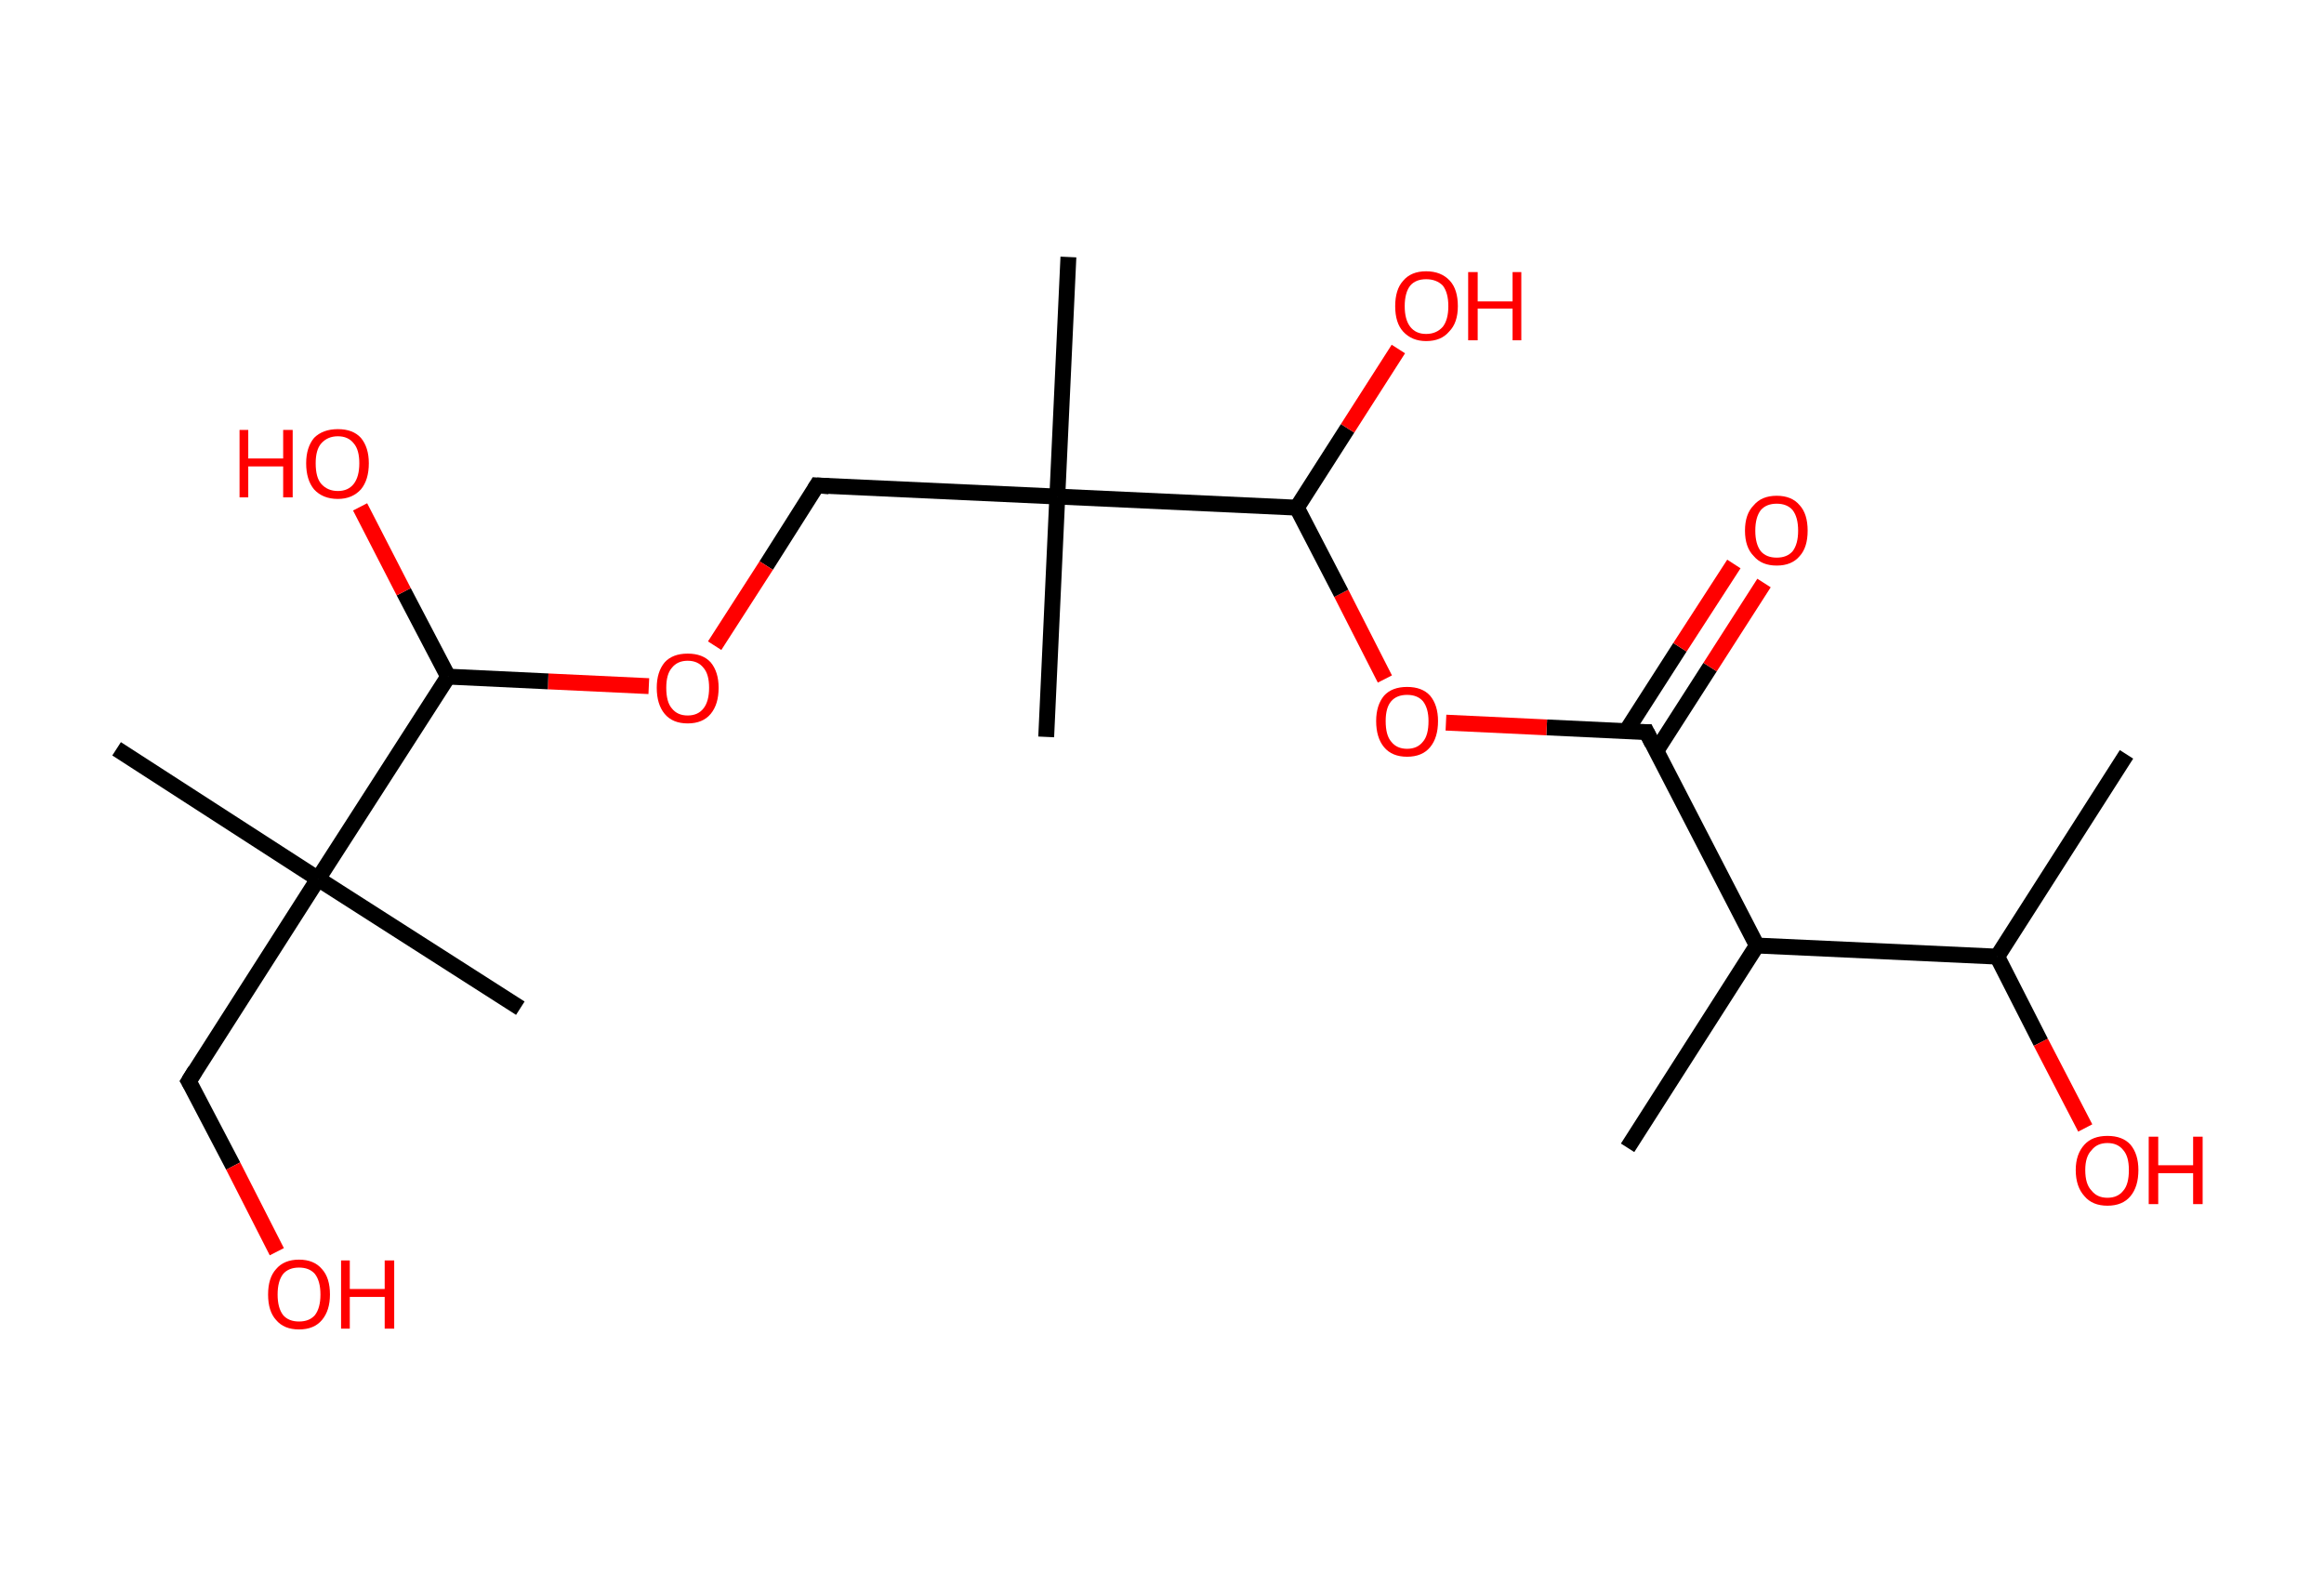 <?xml version='1.0' encoding='ASCII' standalone='yes'?>
<svg xmlns="http://www.w3.org/2000/svg" xmlns:rdkit="http://www.rdkit.org/xml" xmlns:xlink="http://www.w3.org/1999/xlink" version="1.1" baseProfile="full" xml:space="preserve" width="293px" height="200px" viewBox="0 0 293 200">
<!-- END OF HEADER -->
<rect style="opacity:1.0;fill:#FFFFFF;stroke:none" width="293.0" height="200.0" x="0.0" y="0.0"> </rect>
<path class="bond-0 atom-0 atom-1" d="M 268.1,95.1 L 251.8,120.6" style="fill:none;fill-rule:evenodd;stroke:#000000;stroke-width:2.0px;stroke-linecap:butt;stroke-linejoin:miter;stroke-opacity:1"/>
<path class="bond-1 atom-1 atom-2" d="M 251.8,120.6 L 257.3,131.4" style="fill:none;fill-rule:evenodd;stroke:#000000;stroke-width:2.0px;stroke-linecap:butt;stroke-linejoin:miter;stroke-opacity:1"/>
<path class="bond-1 atom-1 atom-2" d="M 257.3,131.4 L 262.9,142.2" style="fill:none;fill-rule:evenodd;stroke:#FF0000;stroke-width:2.0px;stroke-linecap:butt;stroke-linejoin:miter;stroke-opacity:1"/>
<path class="bond-2 atom-1 atom-3" d="M 251.8,120.6 L 221.5,119.2" style="fill:none;fill-rule:evenodd;stroke:#000000;stroke-width:2.0px;stroke-linecap:butt;stroke-linejoin:miter;stroke-opacity:1"/>
<path class="bond-3 atom-3 atom-4" d="M 221.5,119.2 L 205.2,144.7" style="fill:none;fill-rule:evenodd;stroke:#000000;stroke-width:2.0px;stroke-linecap:butt;stroke-linejoin:miter;stroke-opacity:1"/>
<path class="bond-4 atom-3 atom-5" d="M 221.5,119.2 L 207.6,92.3" style="fill:none;fill-rule:evenodd;stroke:#000000;stroke-width:2.0px;stroke-linecap:butt;stroke-linejoin:miter;stroke-opacity:1"/>
<path class="bond-5 atom-5 atom-6" d="M 208.8,94.7 L 215.6,84.1" style="fill:none;fill-rule:evenodd;stroke:#000000;stroke-width:2.0px;stroke-linecap:butt;stroke-linejoin:miter;stroke-opacity:1"/>
<path class="bond-5 atom-5 atom-6" d="M 215.6,84.1 L 222.4,73.5" style="fill:none;fill-rule:evenodd;stroke:#FF0000;stroke-width:2.0px;stroke-linecap:butt;stroke-linejoin:miter;stroke-opacity:1"/>
<path class="bond-5 atom-5 atom-6" d="M 205.0,92.2 L 211.8,81.6" style="fill:none;fill-rule:evenodd;stroke:#000000;stroke-width:2.0px;stroke-linecap:butt;stroke-linejoin:miter;stroke-opacity:1"/>
<path class="bond-5 atom-5 atom-6" d="M 211.8,81.6 L 218.6,71.1" style="fill:none;fill-rule:evenodd;stroke:#FF0000;stroke-width:2.0px;stroke-linecap:butt;stroke-linejoin:miter;stroke-opacity:1"/>
<path class="bond-6 atom-5 atom-7" d="M 207.6,92.3 L 195.0,91.7" style="fill:none;fill-rule:evenodd;stroke:#000000;stroke-width:2.0px;stroke-linecap:butt;stroke-linejoin:miter;stroke-opacity:1"/>
<path class="bond-6 atom-5 atom-7" d="M 195.0,91.7 L 182.3,91.1" style="fill:none;fill-rule:evenodd;stroke:#FF0000;stroke-width:2.0px;stroke-linecap:butt;stroke-linejoin:miter;stroke-opacity:1"/>
<path class="bond-7 atom-7 atom-8" d="M 174.6,85.6 L 169.1,74.8" style="fill:none;fill-rule:evenodd;stroke:#FF0000;stroke-width:2.0px;stroke-linecap:butt;stroke-linejoin:miter;stroke-opacity:1"/>
<path class="bond-7 atom-7 atom-8" d="M 169.1,74.8 L 163.5,64.0" style="fill:none;fill-rule:evenodd;stroke:#000000;stroke-width:2.0px;stroke-linecap:butt;stroke-linejoin:miter;stroke-opacity:1"/>
<path class="bond-8 atom-8 atom-9" d="M 163.5,64.0 L 169.9,54.0" style="fill:none;fill-rule:evenodd;stroke:#000000;stroke-width:2.0px;stroke-linecap:butt;stroke-linejoin:miter;stroke-opacity:1"/>
<path class="bond-8 atom-8 atom-9" d="M 169.9,54.0 L 176.3,44.0" style="fill:none;fill-rule:evenodd;stroke:#FF0000;stroke-width:2.0px;stroke-linecap:butt;stroke-linejoin:miter;stroke-opacity:1"/>
<path class="bond-9 atom-8 atom-10" d="M 163.5,64.0 L 133.3,62.6" style="fill:none;fill-rule:evenodd;stroke:#000000;stroke-width:2.0px;stroke-linecap:butt;stroke-linejoin:miter;stroke-opacity:1"/>
<path class="bond-10 atom-10 atom-11" d="M 133.3,62.6 L 134.7,32.4" style="fill:none;fill-rule:evenodd;stroke:#000000;stroke-width:2.0px;stroke-linecap:butt;stroke-linejoin:miter;stroke-opacity:1"/>
<path class="bond-11 atom-10 atom-12" d="M 133.3,62.6 L 131.9,92.9" style="fill:none;fill-rule:evenodd;stroke:#000000;stroke-width:2.0px;stroke-linecap:butt;stroke-linejoin:miter;stroke-opacity:1"/>
<path class="bond-12 atom-10 atom-13" d="M 133.3,62.6 L 103.0,61.2" style="fill:none;fill-rule:evenodd;stroke:#000000;stroke-width:2.0px;stroke-linecap:butt;stroke-linejoin:miter;stroke-opacity:1"/>
<path class="bond-13 atom-13 atom-14" d="M 103.0,61.2 L 96.6,71.3" style="fill:none;fill-rule:evenodd;stroke:#000000;stroke-width:2.0px;stroke-linecap:butt;stroke-linejoin:miter;stroke-opacity:1"/>
<path class="bond-13 atom-13 atom-14" d="M 96.6,71.3 L 90.1,81.4" style="fill:none;fill-rule:evenodd;stroke:#FF0000;stroke-width:2.0px;stroke-linecap:butt;stroke-linejoin:miter;stroke-opacity:1"/>
<path class="bond-14 atom-14 atom-15" d="M 81.8,86.5 L 69.1,85.9" style="fill:none;fill-rule:evenodd;stroke:#FF0000;stroke-width:2.0px;stroke-linecap:butt;stroke-linejoin:miter;stroke-opacity:1"/>
<path class="bond-14 atom-14 atom-15" d="M 69.1,85.9 L 56.5,85.3" style="fill:none;fill-rule:evenodd;stroke:#000000;stroke-width:2.0px;stroke-linecap:butt;stroke-linejoin:miter;stroke-opacity:1"/>
<path class="bond-15 atom-15 atom-16" d="M 56.5,85.3 L 50.9,74.6" style="fill:none;fill-rule:evenodd;stroke:#000000;stroke-width:2.0px;stroke-linecap:butt;stroke-linejoin:miter;stroke-opacity:1"/>
<path class="bond-15 atom-15 atom-16" d="M 50.9,74.6 L 45.4,63.9" style="fill:none;fill-rule:evenodd;stroke:#FF0000;stroke-width:2.0px;stroke-linecap:butt;stroke-linejoin:miter;stroke-opacity:1"/>
<path class="bond-16 atom-15 atom-17" d="M 56.5,85.3 L 40.1,110.8" style="fill:none;fill-rule:evenodd;stroke:#000000;stroke-width:2.0px;stroke-linecap:butt;stroke-linejoin:miter;stroke-opacity:1"/>
<path class="bond-17 atom-17 atom-18" d="M 40.1,110.8 L 14.7,94.4" style="fill:none;fill-rule:evenodd;stroke:#000000;stroke-width:2.0px;stroke-linecap:butt;stroke-linejoin:miter;stroke-opacity:1"/>
<path class="bond-18 atom-17 atom-19" d="M 40.1,110.8 L 65.6,127.1" style="fill:none;fill-rule:evenodd;stroke:#000000;stroke-width:2.0px;stroke-linecap:butt;stroke-linejoin:miter;stroke-opacity:1"/>
<path class="bond-19 atom-17 atom-20" d="M 40.1,110.8 L 23.8,136.3" style="fill:none;fill-rule:evenodd;stroke:#000000;stroke-width:2.0px;stroke-linecap:butt;stroke-linejoin:miter;stroke-opacity:1"/>
<path class="bond-20 atom-20 atom-21" d="M 23.8,136.3 L 29.4,147.0" style="fill:none;fill-rule:evenodd;stroke:#000000;stroke-width:2.0px;stroke-linecap:butt;stroke-linejoin:miter;stroke-opacity:1"/>
<path class="bond-20 atom-20 atom-21" d="M 29.4,147.0 L 34.9,157.8" style="fill:none;fill-rule:evenodd;stroke:#FF0000;stroke-width:2.0px;stroke-linecap:butt;stroke-linejoin:miter;stroke-opacity:1"/>
<path d="M 208.3,93.7 L 207.6,92.3 L 207.0,92.3" style="fill:none;stroke:#000000;stroke-width:2.0px;stroke-linecap:butt;stroke-linejoin:miter;stroke-opacity:1;"/>
<path d="M 104.5,61.3 L 103.0,61.2 L 102.7,61.7" style="fill:none;stroke:#000000;stroke-width:2.0px;stroke-linecap:butt;stroke-linejoin:miter;stroke-opacity:1;"/>
<path d="M 24.6,135.0 L 23.8,136.3 L 24.1,136.8" style="fill:none;stroke:#000000;stroke-width:2.0px;stroke-linecap:butt;stroke-linejoin:miter;stroke-opacity:1;"/>
<path class="atom-2" d="M 261.7 147.5 Q 261.7 145.5, 262.8 144.3 Q 263.8 143.2, 265.7 143.2 Q 267.6 143.2, 268.6 144.3 Q 269.6 145.5, 269.6 147.5 Q 269.6 149.6, 268.6 150.8 Q 267.6 152.0, 265.7 152.0 Q 263.8 152.0, 262.8 150.8 Q 261.7 149.6, 261.7 147.5 M 265.7 151.0 Q 267.0 151.0, 267.7 150.1 Q 268.4 149.3, 268.4 147.5 Q 268.4 145.8, 267.7 145.0 Q 267.0 144.1, 265.7 144.1 Q 264.4 144.1, 263.7 145.0 Q 262.9 145.8, 262.9 147.5 Q 262.9 149.3, 263.7 150.1 Q 264.4 151.0, 265.7 151.0 " fill="#FF0000"/>
<path class="atom-2" d="M 270.9 143.3 L 272.1 143.3 L 272.1 146.9 L 276.5 146.9 L 276.5 143.3 L 277.7 143.3 L 277.7 151.8 L 276.5 151.8 L 276.5 147.9 L 272.1 147.9 L 272.1 151.8 L 270.9 151.8 L 270.9 143.3 " fill="#FF0000"/>
<path class="atom-6" d="M 220.0 66.9 Q 220.0 64.8, 221.1 63.7 Q 222.1 62.5, 224.0 62.5 Q 225.9 62.5, 226.9 63.7 Q 227.9 64.8, 227.9 66.9 Q 227.9 69.0, 226.9 70.1 Q 225.9 71.3, 224.0 71.3 Q 222.1 71.3, 221.1 70.1 Q 220.0 69.0, 220.0 66.9 M 224.0 70.3 Q 225.3 70.3, 226.0 69.5 Q 226.7 68.6, 226.7 66.9 Q 226.7 65.2, 226.0 64.3 Q 225.3 63.5, 224.0 63.5 Q 222.7 63.5, 222.0 64.3 Q 221.3 65.2, 221.3 66.9 Q 221.3 68.6, 222.0 69.5 Q 222.7 70.3, 224.0 70.3 " fill="#FF0000"/>
<path class="atom-7" d="M 173.5 90.9 Q 173.5 88.9, 174.5 87.7 Q 175.5 86.6, 177.4 86.6 Q 179.3 86.6, 180.3 87.7 Q 181.3 88.9, 181.3 90.9 Q 181.3 93.0, 180.3 94.2 Q 179.3 95.4, 177.4 95.4 Q 175.5 95.4, 174.5 94.2 Q 173.5 93.0, 173.5 90.9 M 177.4 94.4 Q 178.7 94.4, 179.4 93.5 Q 180.1 92.7, 180.1 90.9 Q 180.1 89.3, 179.4 88.4 Q 178.7 87.6, 177.4 87.6 Q 176.1 87.6, 175.4 88.4 Q 174.7 89.2, 174.7 90.9 Q 174.7 92.7, 175.4 93.5 Q 176.1 94.4, 177.4 94.4 " fill="#FF0000"/>
<path class="atom-9" d="M 175.9 38.6 Q 175.9 36.5, 176.9 35.4 Q 177.9 34.2, 179.8 34.2 Q 181.7 34.2, 182.8 35.4 Q 183.8 36.5, 183.8 38.6 Q 183.8 40.7, 182.7 41.8 Q 181.7 43.0, 179.8 43.0 Q 178.0 43.0, 176.9 41.8 Q 175.9 40.7, 175.9 38.6 M 179.8 42.1 Q 181.1 42.1, 181.9 41.2 Q 182.6 40.3, 182.6 38.6 Q 182.6 36.9, 181.9 36.0 Q 181.1 35.2, 179.8 35.2 Q 178.5 35.2, 177.8 36.0 Q 177.1 36.9, 177.1 38.6 Q 177.1 40.3, 177.8 41.2 Q 178.5 42.1, 179.8 42.1 " fill="#FF0000"/>
<path class="atom-9" d="M 185.1 34.3 L 186.3 34.3 L 186.3 38.0 L 190.7 38.0 L 190.7 34.3 L 191.8 34.3 L 191.8 42.9 L 190.7 42.9 L 190.7 38.9 L 186.3 38.9 L 186.3 42.9 L 185.1 42.9 L 185.1 34.3 " fill="#FF0000"/>
<path class="atom-14" d="M 82.8 86.7 Q 82.8 84.7, 83.8 83.5 Q 84.8 82.4, 86.7 82.4 Q 88.6 82.4, 89.6 83.5 Q 90.6 84.7, 90.6 86.7 Q 90.6 88.8, 89.6 90.0 Q 88.6 91.2, 86.7 91.2 Q 84.8 91.2, 83.8 90.0 Q 82.8 88.8, 82.8 86.7 M 86.7 90.2 Q 88.0 90.2, 88.7 89.3 Q 89.4 88.4, 89.4 86.7 Q 89.4 85.0, 88.7 84.2 Q 88.0 83.3, 86.7 83.3 Q 85.4 83.3, 84.7 84.2 Q 84.0 85.0, 84.0 86.7 Q 84.0 88.5, 84.7 89.3 Q 85.4 90.2, 86.7 90.2 " fill="#FF0000"/>
<path class="atom-16" d="M 30.2 54.2 L 31.3 54.2 L 31.3 57.8 L 35.7 57.8 L 35.7 54.2 L 36.9 54.2 L 36.9 62.7 L 35.7 62.7 L 35.7 58.8 L 31.3 58.8 L 31.3 62.7 L 30.2 62.7 L 30.2 54.2 " fill="#FF0000"/>
<path class="atom-16" d="M 38.6 58.4 Q 38.6 56.4, 39.6 55.2 Q 40.7 54.1, 42.6 54.1 Q 44.5 54.1, 45.5 55.2 Q 46.5 56.4, 46.5 58.4 Q 46.5 60.5, 45.5 61.7 Q 44.4 62.9, 42.6 62.9 Q 40.7 62.9, 39.6 61.7 Q 38.6 60.5, 38.6 58.4 M 42.6 61.9 Q 43.9 61.9, 44.6 61.0 Q 45.3 60.1, 45.3 58.4 Q 45.3 56.7, 44.6 55.9 Q 43.9 55.0, 42.6 55.0 Q 41.3 55.0, 40.5 55.9 Q 39.8 56.7, 39.8 58.4 Q 39.8 60.2, 40.5 61.0 Q 41.3 61.9, 42.6 61.9 " fill="#FF0000"/>
<path class="atom-21" d="M 33.8 163.2 Q 33.8 161.1, 34.8 160.0 Q 35.8 158.8, 37.7 158.8 Q 39.6 158.8, 40.6 160.0 Q 41.6 161.1, 41.6 163.2 Q 41.6 165.2, 40.6 166.4 Q 39.6 167.6, 37.7 167.6 Q 35.8 167.6, 34.8 166.4 Q 33.8 165.3, 33.8 163.2 M 37.7 166.6 Q 39.0 166.6, 39.7 165.8 Q 40.4 164.9, 40.4 163.2 Q 40.4 161.5, 39.7 160.6 Q 39.0 159.8, 37.7 159.8 Q 36.4 159.8, 35.7 160.6 Q 35.0 161.5, 35.0 163.2 Q 35.0 164.9, 35.7 165.8 Q 36.4 166.6, 37.7 166.6 " fill="#FF0000"/>
<path class="atom-21" d="M 43.0 158.9 L 44.1 158.9 L 44.1 162.5 L 48.5 162.5 L 48.5 158.9 L 49.7 158.9 L 49.7 167.5 L 48.5 167.5 L 48.5 163.5 L 44.1 163.5 L 44.1 167.5 L 43.0 167.5 L 43.0 158.9 " fill="#FF0000"/>
</svg>
